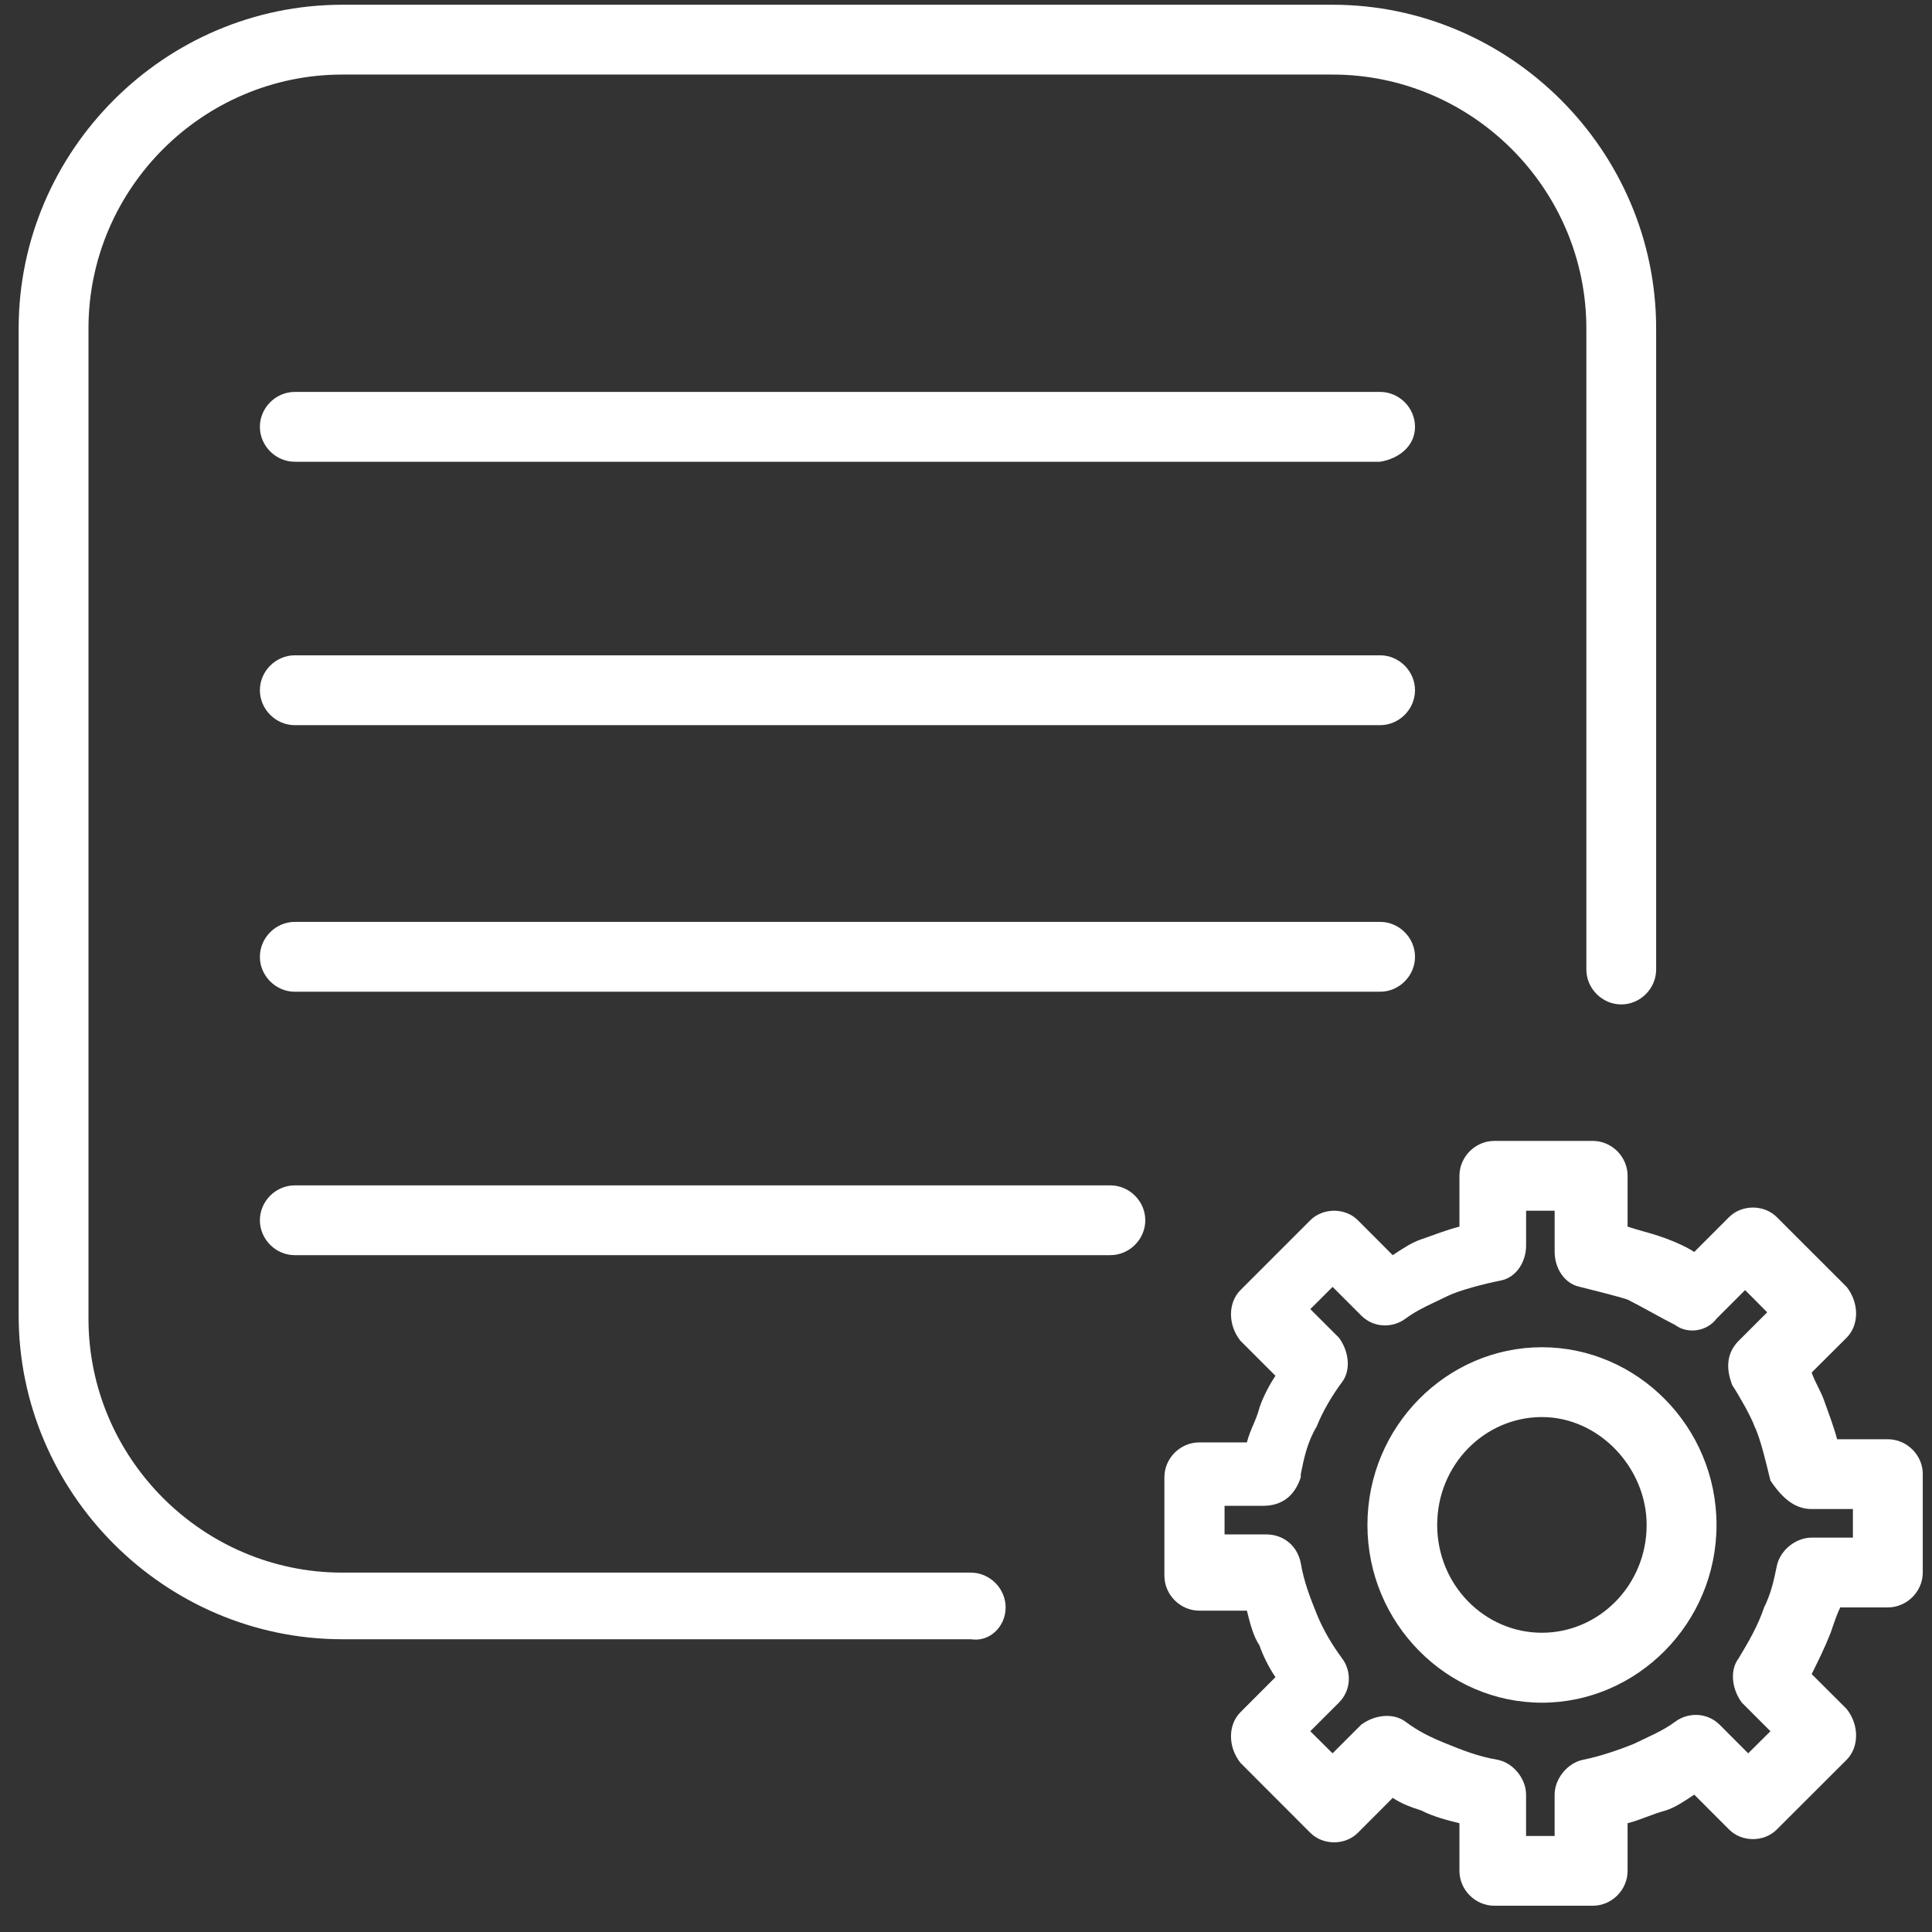 <?xml version="1.0" encoding="utf-8"?>
<!-- Generator: Adobe Illustrator 16.0.0, SVG Export Plug-In . SVG Version: 6.00 Build 0)  -->
<!DOCTYPE svg PUBLIC "-//W3C//DTD SVG 1.1//EN" "http://www.w3.org/Graphics/SVG/1.1/DTD/svg11.dtd">
<svg version="1.1" id="Layer_1" xmlns="http://www.w3.org/2000/svg" xmlns:xlink="http://www.w3.org/1999/xlink" x="0px" y="0px"
	 width="64px" height="64px" viewBox="-16 0 64 64" enable-background="new -16 0 64 64" xml:space="preserve">
<rect x="-16" y="0" width="64" height="64" fill="#333333" stroke="none"/>
<path fill="#fff" d="M38.547,50.516c0,1.995-1.577,3.571-3.47,3.571c-1.891,0-3.468-1.576-3.468-3.571
	c0-2.001,1.577-3.574,3.468-3.574C36.97,46.941,38.547,48.623,38.547,50.516z M44.015,49.989h1.365v0.946h-1.365
	c-0.527,0-1.052,0.419-1.157,0.945c-0.105,0.528-0.209,0.946-0.42,1.368c-0.212,0.631-0.526,1.155-0.843,1.685
	c-0.315,0.417-0.209,1.048,0.107,1.47l0.946,0.946l-0.737,0.732l-0.944-0.946c-0.42-0.417-1.051-0.417-1.474-0.101
	c-0.42,0.314-0.946,0.523-1.366,0.732c-0.526,0.214-1.157,0.423-1.682,0.528c-0.523,0.103-0.946,0.632-0.946,1.154v1.37h-0.946
	v-1.37c0-0.522-0.42-1.052-0.946-1.154c-0.631-0.105-1.155-0.314-1.682-0.528c-0.526-0.209-0.946-0.418-1.366-0.732
	c-0.423-0.316-1.054-0.214-1.47,0.101l-0.946,0.946l-0.738-0.732l0.947-0.946c0.421-0.422,0.421-1.053,0.105-1.47
	c-0.314-0.423-0.631-0.946-0.842-1.477c-0.211-0.523-0.419-1.048-0.526-1.679c-0.104-0.528-0.524-0.948-1.155-0.948h-1.369v-0.946
	h1.263c0.63,0,1.053-0.314,1.262-0.946c0,0,0,0,0-0.106c0.107-0.524,0.211-1.049,0.526-1.575c0.211-0.526,0.527-1.051,0.842-1.473
	c0.315-0.42,0.209-1.051-0.105-1.471l-0.947-0.946l0.738-0.736l0.946,0.946c0.416,0.421,1.047,0.421,1.47,0.105
	c0.42-0.315,0.946-0.525,1.366-0.736c0.421-0.21,1.262-0.42,1.789-0.526c0.524-0.104,0.839-0.63,0.839-1.156v-1.156h0.946v1.366
	c0,0.526,0.315,1.053,0.841,1.157c0.422,0.105,1.261,0.315,1.576,0.421c0.422,0.21,1.157,0.631,1.577,0.842
	c0.423,0.313,1.054,0.208,1.369-0.211l0.946-0.946l0.732,0.735l-0.946,0.946c-0.418,0.42-0.418,0.946-0.209,1.473
	c0.209,0.315,0.631,1.052,0.737,1.366c0.209,0.421,0.418,1.367,0.525,1.789C43.068,49.673,43.487,49.989,44.015,49.989z
	 M40.862,50.516c0-3.26-2.631-5.887-5.785-5.887c-3.152,0-5.779,2.627-5.779,5.887c0,3.258,2.627,5.888,5.779,5.888
	C38.231,56.403,40.862,53.773,40.862,50.516z M17.313,53.249c0-0.631-0.526-1.154-1.156-1.154H-4.659
	c-4.626,0-8.41-3.788-8.41-8.413V10.88c0-4.626,3.784-8.41,8.41-8.41h32.801c4.624,0,8.408,3.784,8.408,8.41v21.236
	c0,0.632,0.526,1.157,1.157,1.157c0.63,0,1.155-0.525,1.155-1.157V10.88c0-5.887-4.834-10.723-10.721-10.723H-4.659
	c-5.889,0-10.723,4.835-10.723,10.723v32.696c0,5.885,4.834,10.726,10.723,10.726h20.816C16.787,54.404,17.313,53.88,17.313,53.249z
	 M30.874,22.864c0-0.628-0.523-1.156-1.155-1.156H-6.235c-0.631,0-1.156,0.528-1.156,1.156c0,0.631,0.525,1.158,1.156,1.158h35.954
	C30.351,24.021,30.874,23.495,30.874,22.864z M29.719,30.539H-6.235c-0.631,0-1.156,0.526-1.156,1.156
	c0,0.631,0.525,1.157,1.156,1.157h35.954c0.632,0,1.155-0.526,1.155-1.157C30.874,31.065,30.351,30.539,29.719,30.539z
	 M30.874,14.139c0-0.631-0.523-1.156-1.155-1.156H-6.235c-0.631,0-1.156,0.525-1.156,1.156s0.525,1.157,1.156,1.157h35.954
	C30.351,15.192,30.874,14.771,30.874,14.139z M21.939,40.423c0-0.631-0.526-1.156-1.158-1.156H-6.235
	c-0.631,0-1.156,0.525-1.156,1.156c0,0.63,0.525,1.156,1.156,1.156h27.017C21.413,41.579,21.939,41.053,21.939,40.423z
	 M47.695,48.831c0-0.631-0.529-1.154-1.158-1.154h-1.681c-0.106-0.421-0.315-0.947-0.423-1.263
	c-0.104-0.315-0.315-0.631-0.419-0.947l1.158-1.154c0.418-0.42,0.418-1.156,0-1.683l-2.315-2.313c-0.42-0.42-1.155-0.42-1.578,0
	l-1.155,1.156c-0.314-0.21-0.84-0.42-1.155-0.524c-0.314-0.105-0.737-0.21-1.053-0.315V38.95c0-0.63-0.523-1.156-1.154-1.156h-3.259
	c-0.631,0-1.157,0.526-1.157,1.156v1.683c-0.421,0.105-0.947,0.315-1.263,0.42c-0.315,0.105-0.631,0.316-0.947,0.526l-1.154-1.156
	c-0.42-0.421-1.155-0.421-1.577,0l-2.312,2.312c-0.42,0.421-0.42,1.157,0,1.682l1.158,1.158c-0.212,0.314-0.423,0.734-0.528,1.05
	c-0.104,0.42-0.314,0.735-0.418,1.157h-1.578c-0.631,0-1.155,0.524-1.155,1.155v3.258c0,0.632,0.524,1.16,1.155,1.16h1.578
	c0.104,0.418,0.207,0.839,0.418,1.155c0.105,0.315,0.316,0.738,0.528,1.048l-1.158,1.16c-0.42,0.417-0.42,1.155,0,1.68l2.312,2.315
	c0.422,0.422,1.157,0.422,1.577,0l1.154-1.156c0.316,0.209,0.632,0.316,0.947,0.418c0.422,0.214,0.842,0.315,1.263,0.422v1.578
	c0,0.631,0.526,1.155,1.157,1.155h3.259c0.631,0,1.154-0.524,1.154-1.155v-1.578c0.422-0.106,0.842-0.314,1.262-0.422
	c0.315-0.102,0.632-0.315,0.946-0.525l1.155,1.156c0.423,0.423,1.158,0.423,1.578,0l2.315-2.311c0.418-0.422,0.418-1.16,0-1.684
	l-1.158-1.155c0.21-0.423,0.419-0.84,0.63-1.37c0.105-0.313,0.212-0.63,0.316-0.838h1.576c0.629,0,1.158-0.524,1.158-1.154V48.831z"
	/>
</svg>
